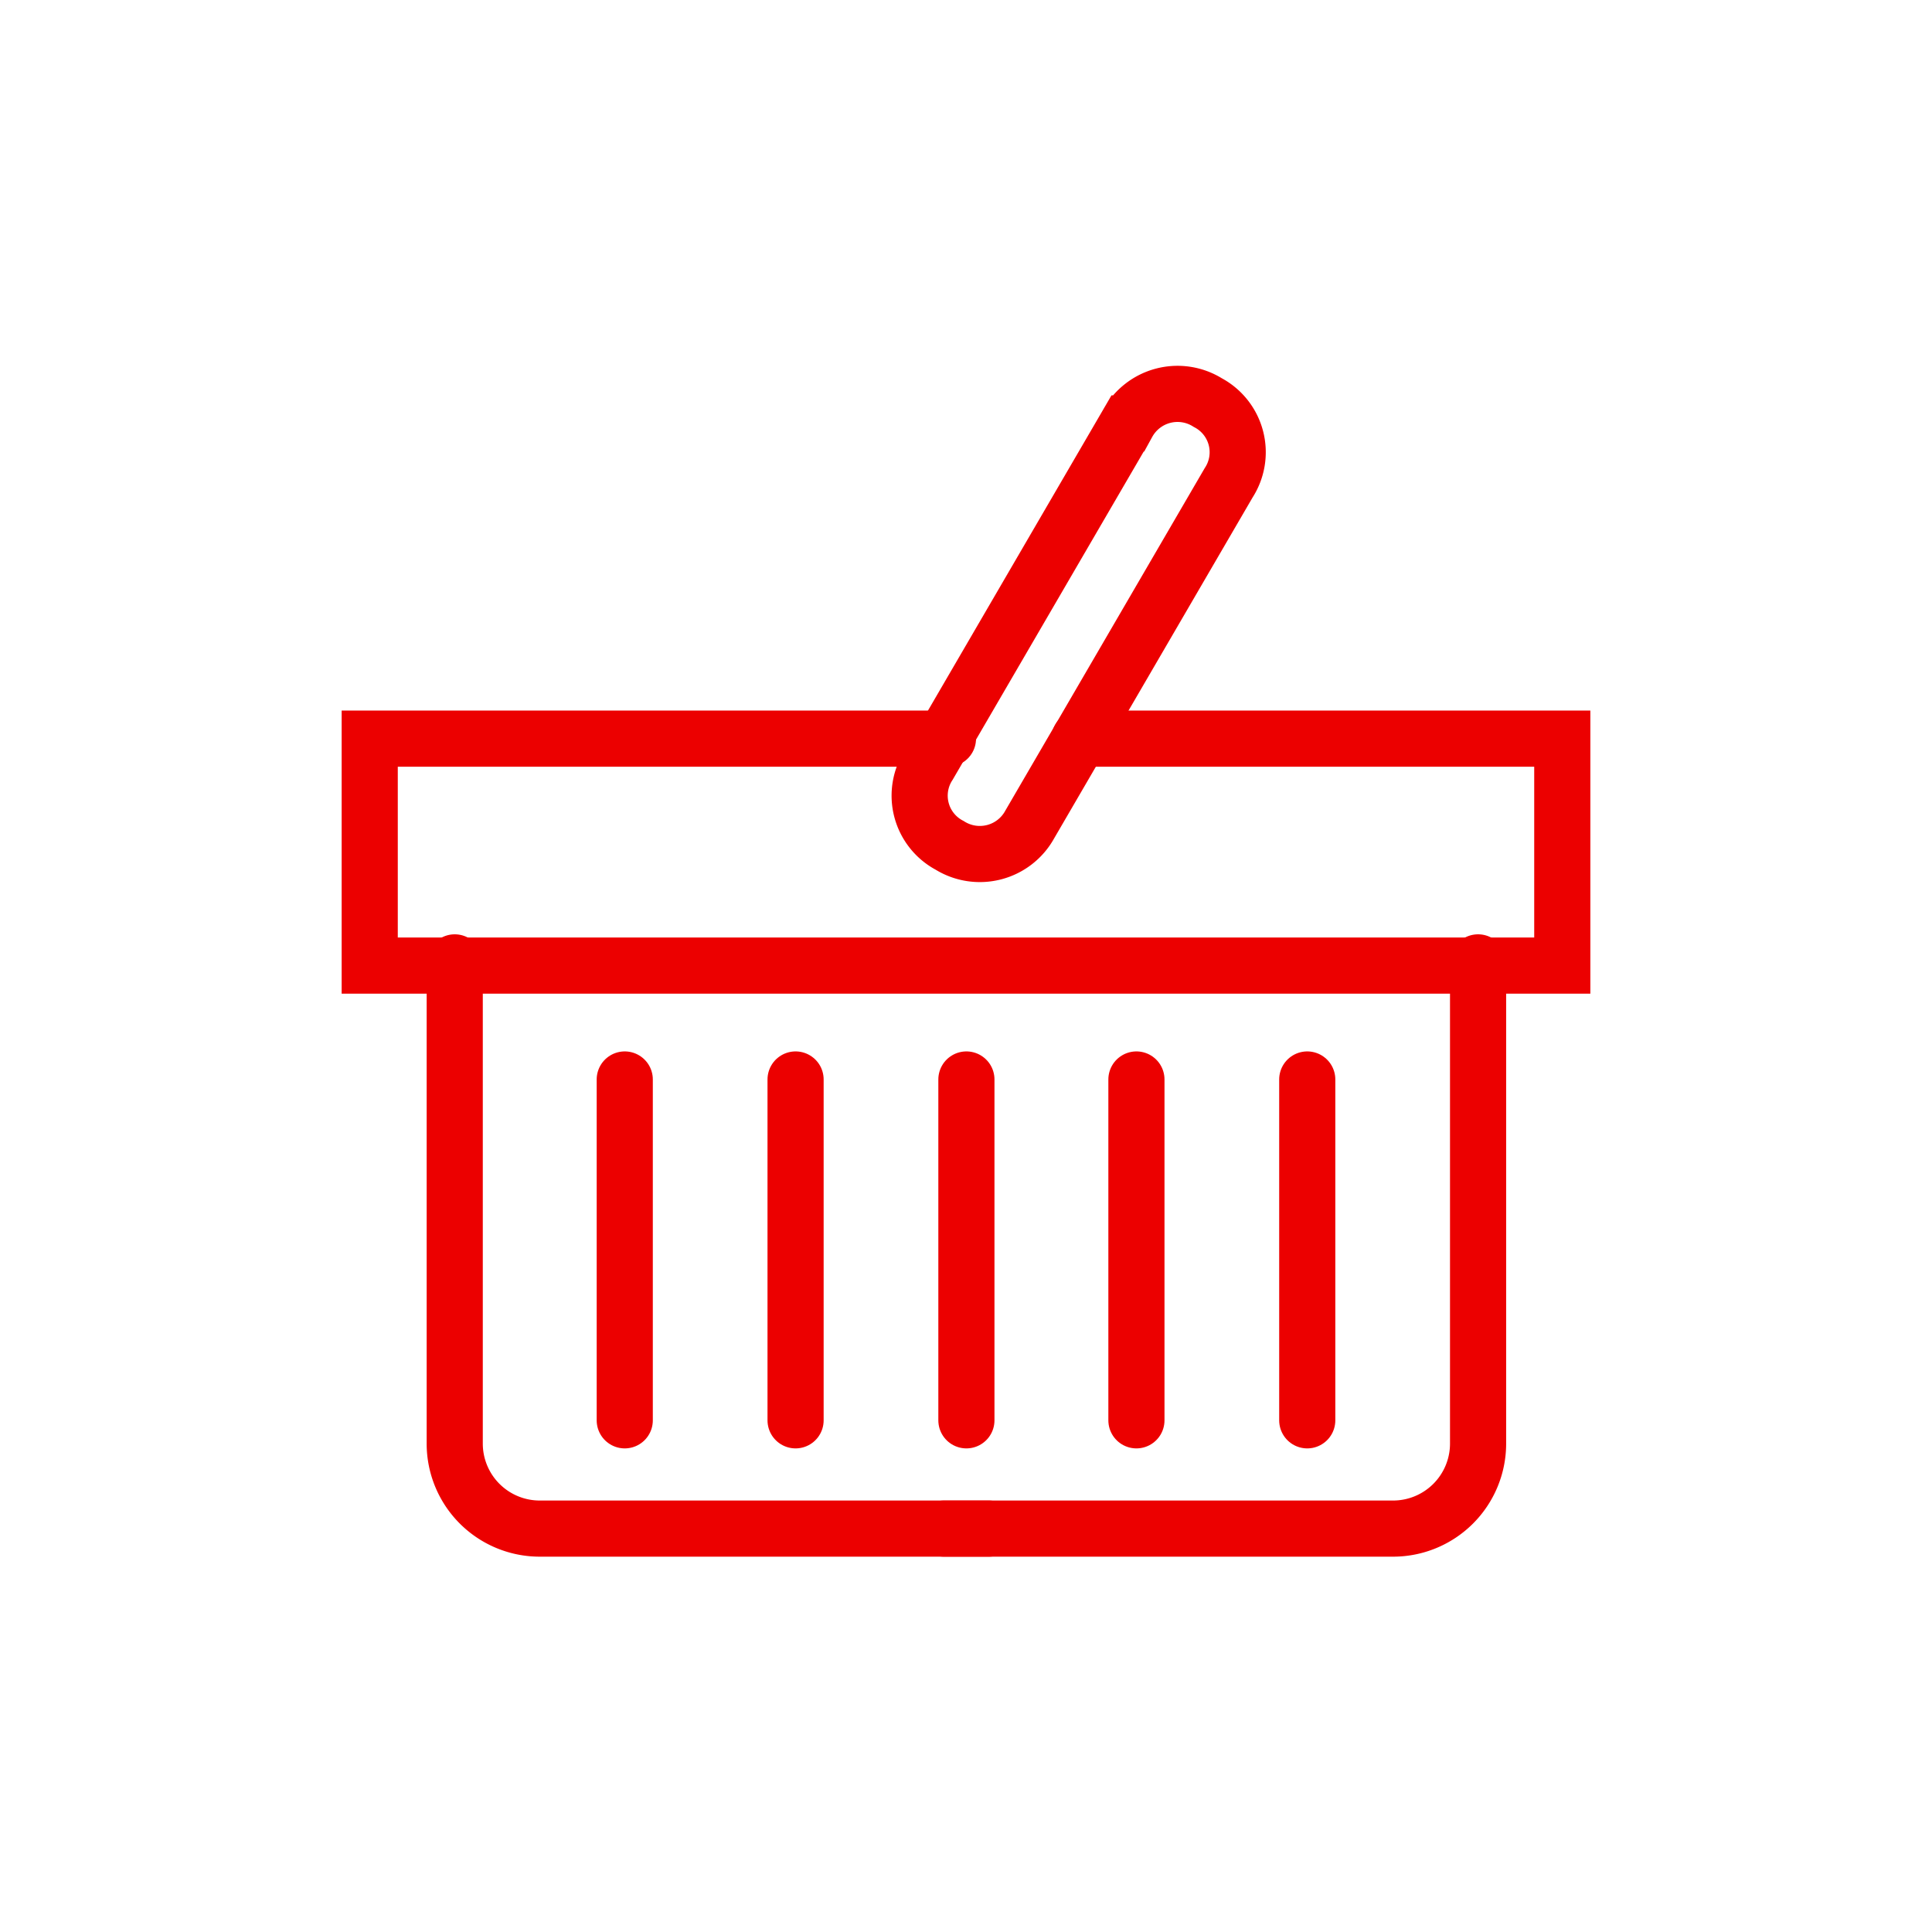 <svg xmlns="http://www.w3.org/2000/svg" viewBox="0 0 24.09 24.09">
  <defs>
    <style>
      .cls-1 {
        fill: none;
        stroke: #ec0000;
        stroke-linecap: round;
        stroke-miterlimit: 10;
        stroke-width: 0.7px;
      }
    </style>
  </defs>
  <title> Master_Iconos_recompensas</title>
  <g id="Layer_6" data-name="Layer 6">
    <g>
      <line class="cls-1" x1="7.79" y1="13.46" x2="7.79" y2="17.71"/>
      <line class="cls-1" x1="9.92" y1="13.46" x2="9.92" y2="17.71"/>
      <line class="cls-1" x1="12.05" y1="13.46" x2="12.05" y2="17.71"/>
      <line class="cls-1" x1="14.17" y1="13.46" x2="14.17" y2="17.71"/>
      <line class="cls-1" x1="16.3" y1="13.46" x2="16.3" y2="17.71"/>
      <path class="cls-1" d="M5.67,12v6a1.06,1.06,0,0,0,1.06,1.06h5.6"/>
      <path class="cls-1" d="M12.84,10.28a.71.71,0,0,1-1,.26.7.7,0,0,1-.26-1l2.48-4.26a.71.71,0,0,1,1-.26.7.7,0,0,1,.26,1Z"/>
      <polyline class="cls-1" points="11.82 9.21 4.61 9.21 4.61 12.04 19.48 12.04 19.48 9.21 13.46 9.21"/>
      <path class="cls-1" d="M18.43,12v6a1.06,1.06,0,0,1-1.06,1.06h-5.6"/>
    </g>
  </g>
</svg>
